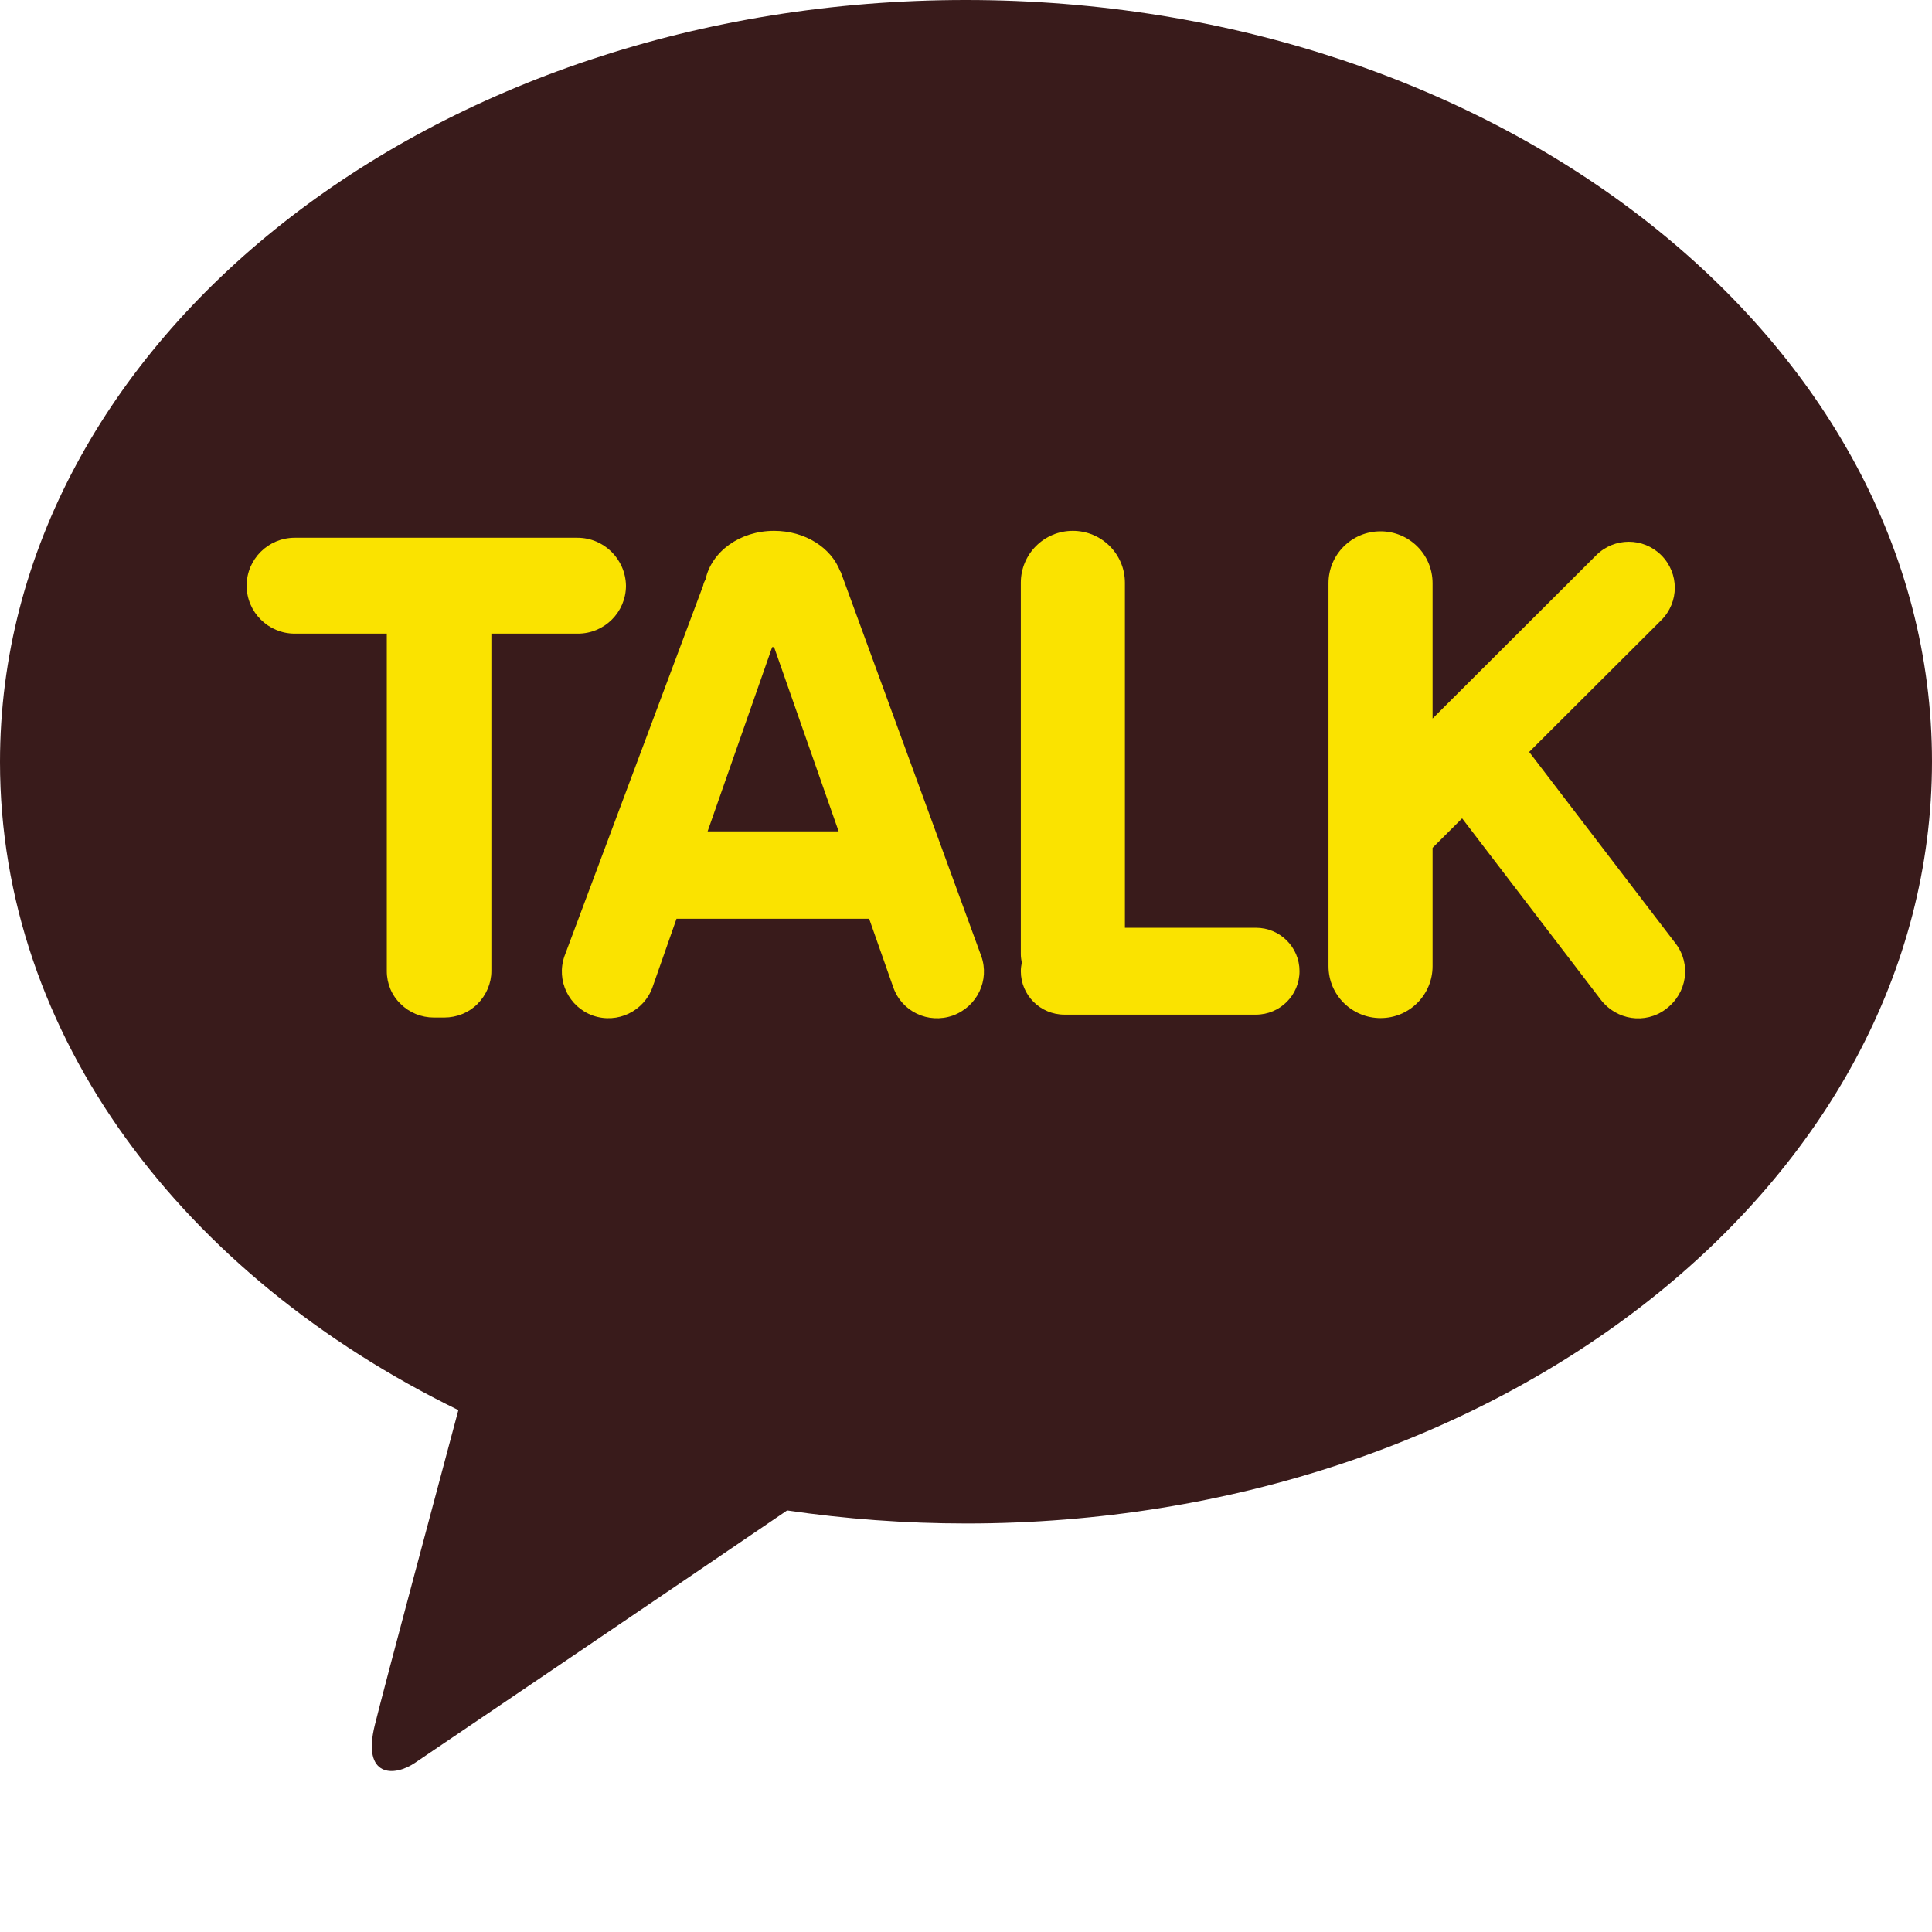 <svg width="24" height="24" viewBox="0 0 24 24" fill="none" xmlns="http://www.w3.org/2000/svg">
<path d="M11.997 0C5.371 0 0 4.236 0 9.465C0 12.871 2.275 15.848 5.694 17.517C5.445 18.453 4.786 20.903 4.656 21.43C4.494 22.082 4.898 22.076 5.159 21.896C5.364 21.759 8.448 19.669 9.778 18.763C10.499 18.869 11.245 18.925 12.003 18.925C18.629 18.925 24 14.688 24 9.459C24 4.236 18.623 0 11.997 0Z" fill="#391B1B"/>
<path d="M7.173 6.68H3.661C3.332 6.68 3.064 6.946 3.064 7.275C3.064 7.604 3.332 7.871 3.661 7.871H4.805V12.064C4.805 12.219 4.867 12.368 4.979 12.473C5.085 12.579 5.234 12.64 5.389 12.64H5.52C5.675 12.64 5.824 12.579 5.93 12.473C6.042 12.361 6.104 12.213 6.104 12.064V7.871H7.179C7.509 7.871 7.776 7.604 7.776 7.275C7.77 6.946 7.503 6.68 7.173 6.68Z" fill="#FAE300"/>
<path d="M15.602 11.525H13.974V7.239C13.974 6.879 13.681 6.594 13.327 6.594C12.967 6.594 12.681 6.885 12.681 7.239V11.854C12.681 11.891 12.687 11.922 12.693 11.959C12.687 11.99 12.681 12.027 12.681 12.064C12.681 12.362 12.923 12.604 13.222 12.604H15.602C15.901 12.604 16.143 12.362 16.143 12.064C16.143 11.767 15.901 11.525 15.602 11.525Z" fill="#FAE300"/>
<path d="M20.817 11.723L18.996 9.341L20.637 7.704C20.861 7.48 20.861 7.121 20.637 6.897C20.413 6.674 20.053 6.674 19.829 6.897L17.796 8.926V7.245C17.796 6.885 17.504 6.6 17.15 6.6C16.789 6.6 16.503 6.891 16.503 7.245V12.002C16.503 12.362 16.796 12.647 17.15 12.647C17.51 12.647 17.796 12.356 17.796 12.002V10.532L18.163 10.166L19.885 12.418C20.078 12.672 20.438 12.728 20.693 12.536C20.96 12.337 21.01 11.977 20.817 11.723Z" fill="#FAE300"/>
<path d="M12.19 11.878L10.443 7.102L10.437 7.096C10.325 6.804 10.002 6.594 9.616 6.594C9.188 6.594 8.839 6.854 8.765 7.195C8.752 7.22 8.74 7.245 8.734 7.276L7.012 11.878C6.906 12.182 7.068 12.511 7.366 12.616C7.671 12.722 8 12.561 8.106 12.263L8.404 11.413H10.797L11.096 12.263C11.201 12.567 11.531 12.722 11.835 12.616C12.14 12.505 12.296 12.176 12.19 11.878ZM8.79 10.328L9.592 8.039C9.598 8.039 9.61 8.039 9.616 8.039L10.418 10.328H8.79Z" fill="#FAE300"/>
</svg>
